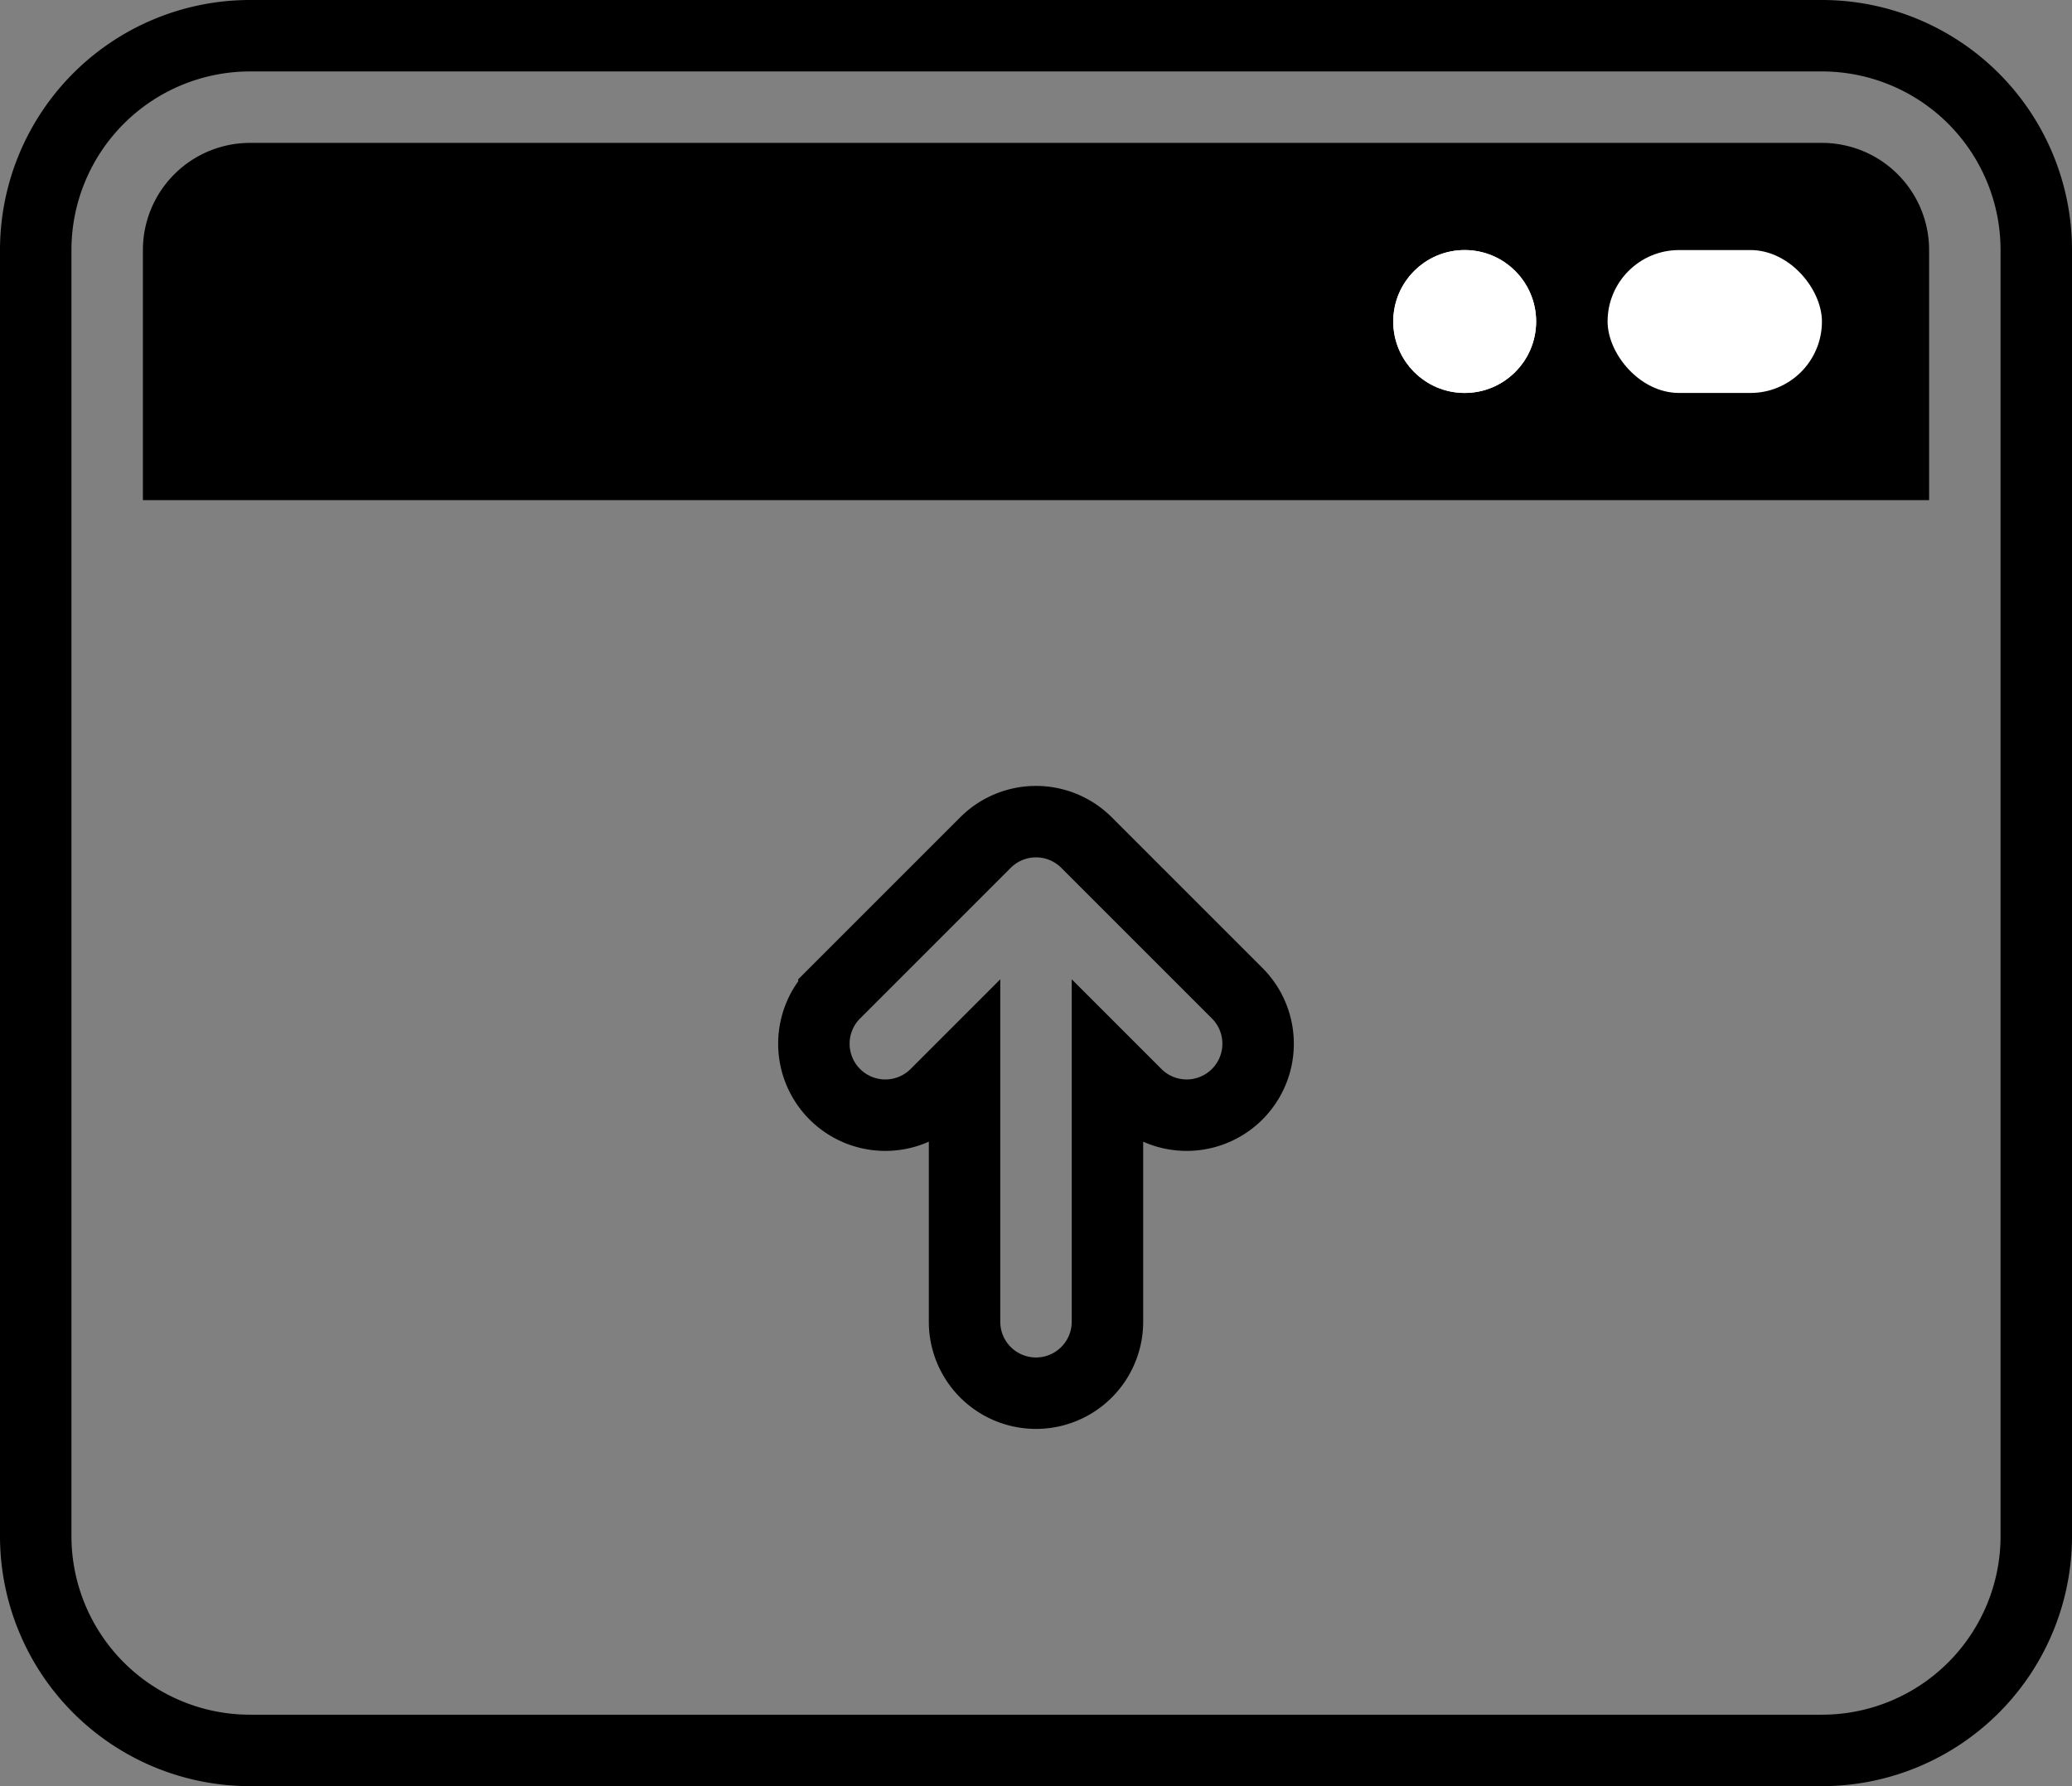 <svg xmlns="http://www.w3.org/2000/svg" width="29" height="25" viewBox="0 0 29 25">
  <rect x="0" y="0" width="29" height="25" fill="#808080" stroke="none"/>
  <g id="PUBLISH_ICON_" data-name="PUBLISH ICON " transform="translate(-46.5 -508.5)">
    <rect id="Rectangle_5151" data-name="Rectangle 5151" width="24" height="4" transform="translate(49 511)"/>
    <path id="Path_1073" data-name="Path 1073" d="M156,133a3,3,0,0,0-3-3H131a3,3,0,0,0-3,3v18a3,3,0,0,0,3,3h22a3,3,0,0,0,3-3Zm-13,11.414.414.414a1,1,0,0,0,1.414-1.414l-2.121-2.121a1,1,0,0,0-1.414,0l-2.121,2.121a1,1,0,0,0,1.414,1.414l.414-.414V148a1,1,0,0,0,2,0ZM154,136v-3a1,1,0,0,0-1-1H131a1,1,0,0,0-1,1v3Zm-6-3a1,1,0,1,0,1,1A1,1,0,0,0,148,133Zm3,2h1a1,1,0,0,0,0-2h-1a1,1,0,0,0,0,2Z" transform="translate(-81 379)" fill="none" stroke="#000" stroke-width="1" fill-rule="evenodd"/>
    <g id="Ellipse_374" data-name="Ellipse 374" transform="translate(66 512)" fill="#fff" stroke="#fff" stroke-width="0.5">
      <circle cx="1" cy="1" r="1" stroke="none"/>
      <circle cx="1" cy="1" r="0.75" fill="none"/>
    </g>
    <rect id="Rectangle_5152" data-name="Rectangle 5152" width="3" height="2" rx="1" transform="translate(69 512)" fill="#fff"/>
  </g>
</svg>
